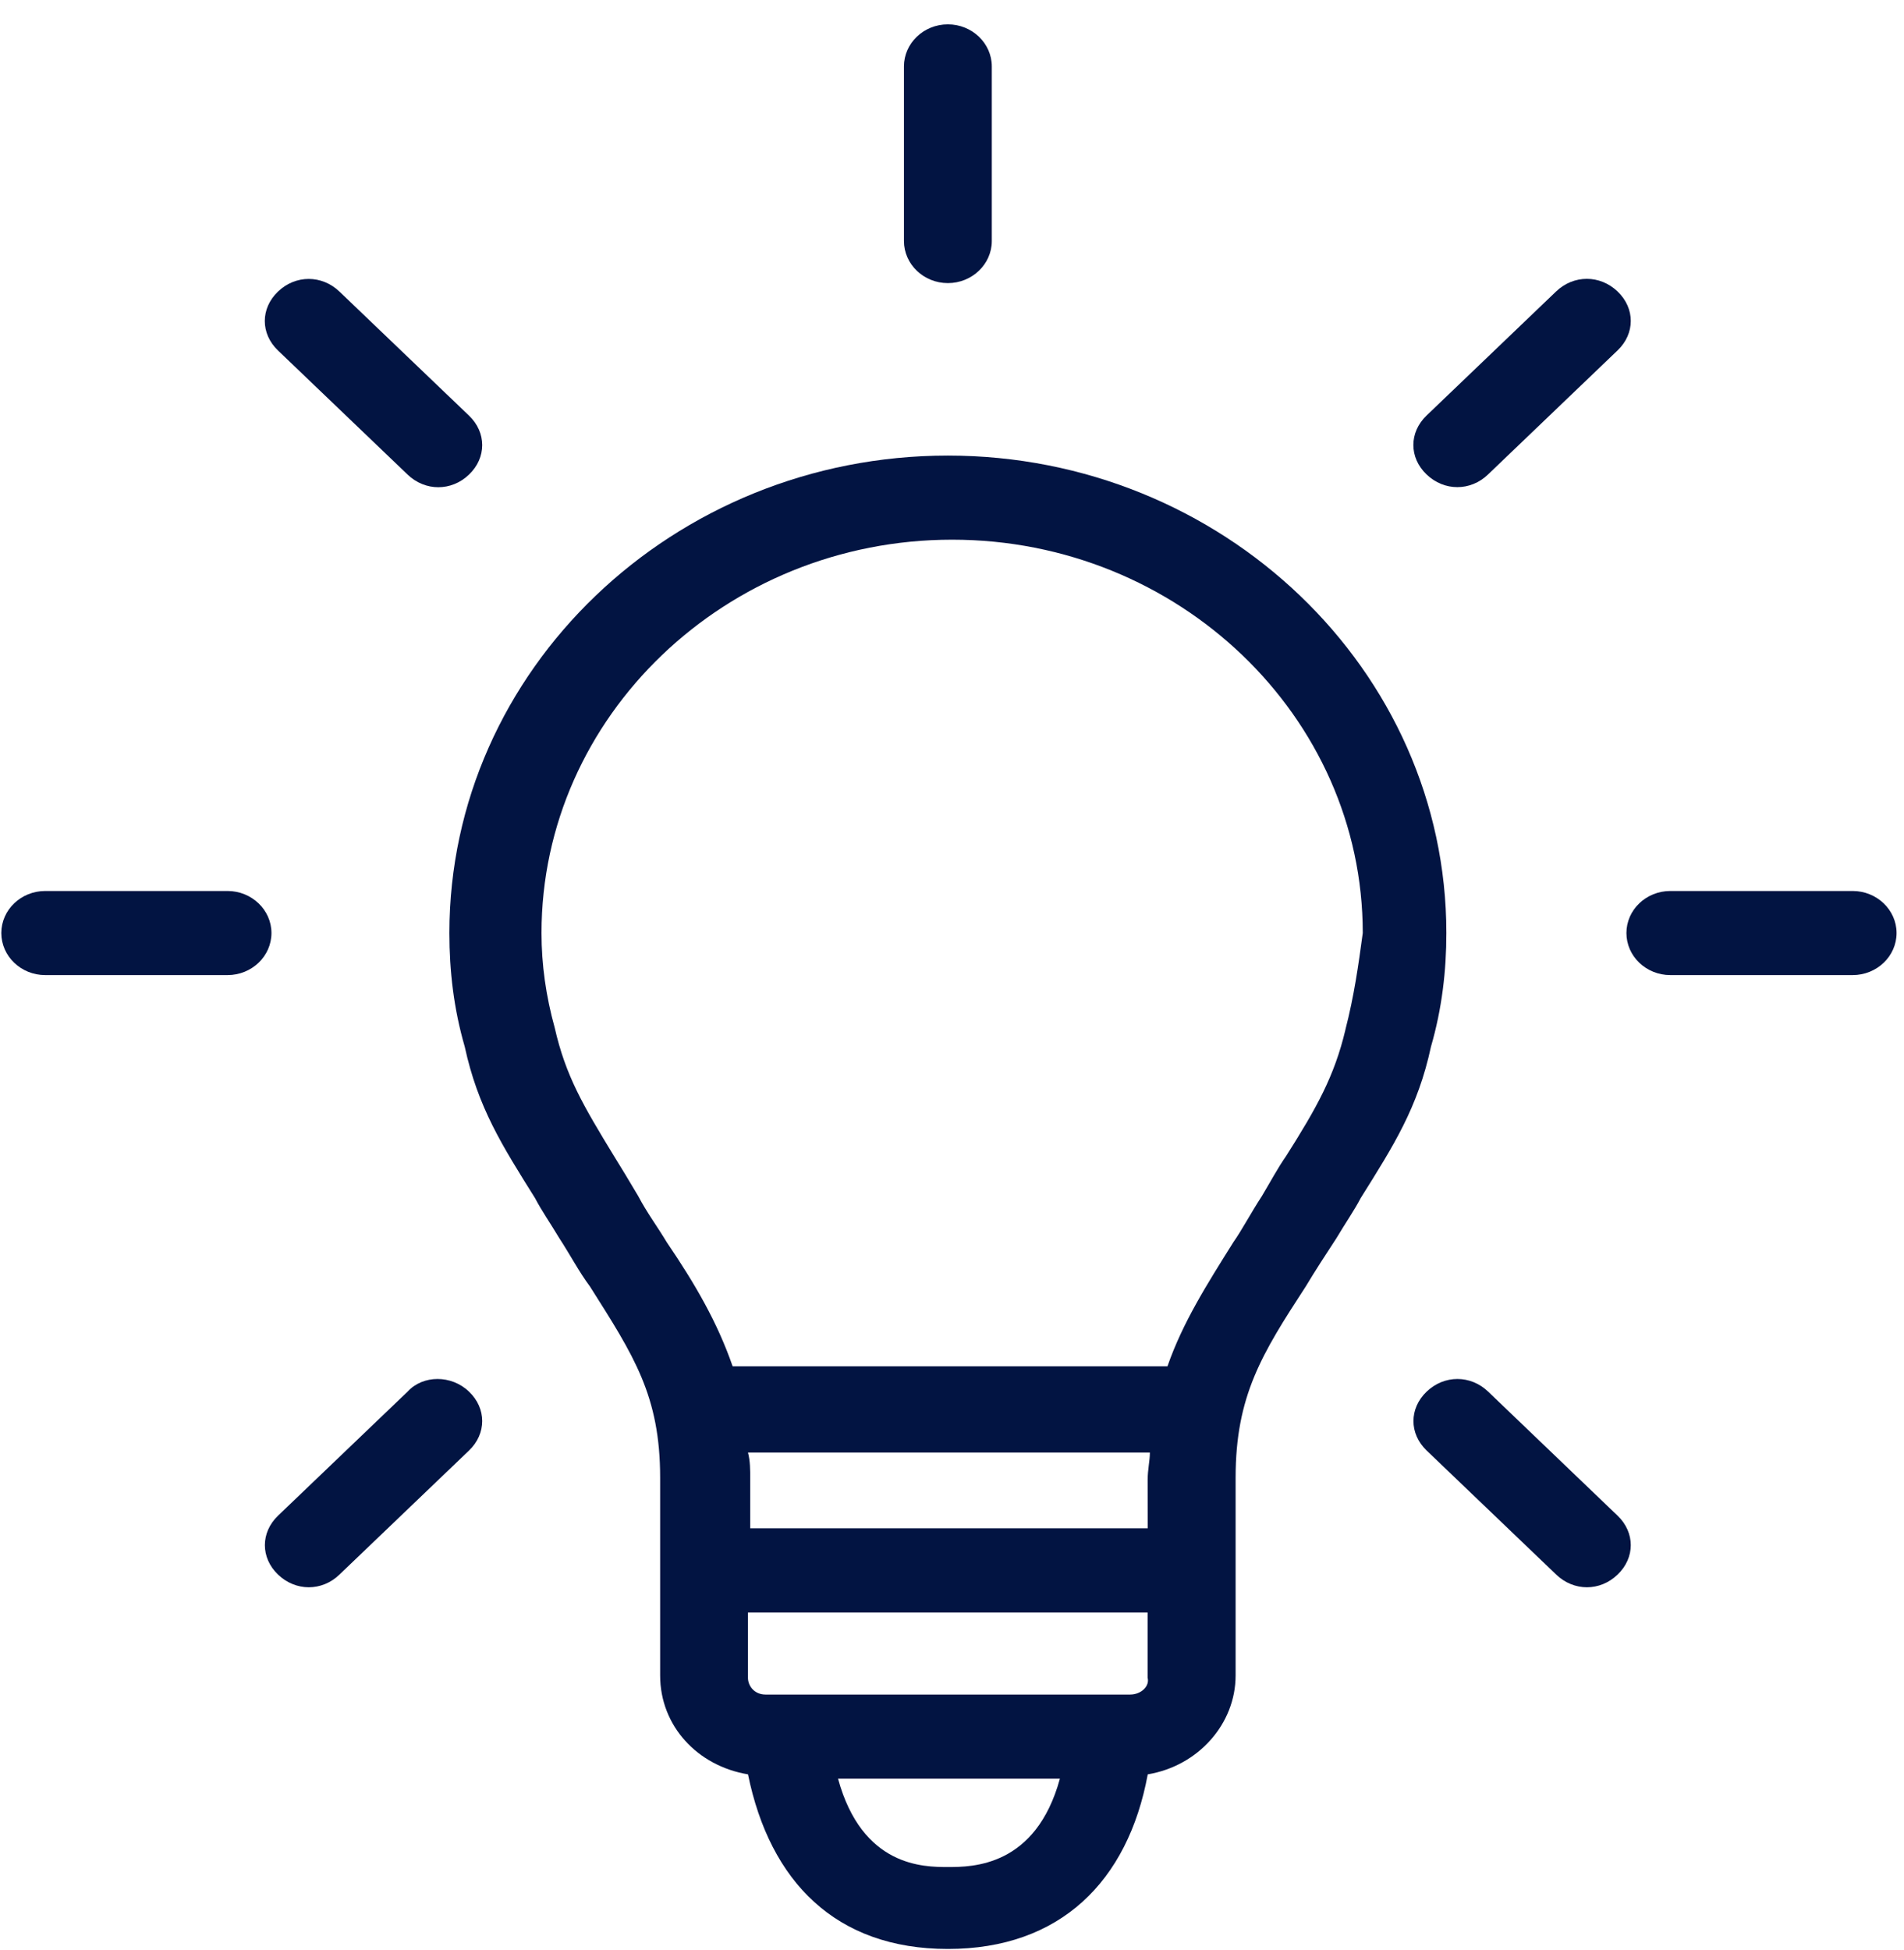 <svg width="42" height="43" viewBox="0 0 42 43" fill="none" xmlns="http://www.w3.org/2000/svg">
<path d="M31.905 20.578C31.905 14.779 26.964 10.048 20.909 10.048C14.853 10.048 9.913 14.779 9.913 20.578C9.913 21.414 10.009 22.249 10.251 23.083C10.543 24.428 11.075 25.263 11.801 26.423C11.947 26.702 12.14 26.979 12.335 27.304C12.577 27.675 12.77 28.047 13.012 28.371C13.981 29.902 14.562 30.783 14.562 32.593V36.954C14.562 38.066 15.385 38.949 16.5 39.134C16.984 41.501 18.437 42.985 20.909 42.985C23.38 42.985 24.881 41.501 25.318 39.134C26.432 38.949 27.256 38.021 27.256 36.954V32.593C27.256 30.785 27.837 29.857 28.805 28.371C28.998 28.047 29.241 27.675 29.483 27.304C29.676 26.979 29.871 26.7 30.016 26.423C30.743 25.263 31.277 24.428 31.566 23.083C31.808 22.249 31.905 21.414 31.905 20.578H31.905ZM25.365 33.708H16.549V32.641C16.549 32.409 16.549 32.224 16.5 32.037H25.365C25.365 32.222 25.316 32.409 25.316 32.641L25.318 33.708H25.365ZM24.93 37.374H16.887C16.645 37.374 16.499 37.189 16.499 37.003V35.564H25.315V37.003C25.365 37.188 25.172 37.374 24.929 37.374H24.93ZM20.909 41.178C20.375 41.178 19.02 41.178 18.486 39.23H23.38C22.846 41.178 21.442 41.178 20.909 41.178H20.909ZM29.678 22.713C29.436 23.733 29.047 24.429 28.37 25.497C28.177 25.776 28.031 26.053 27.837 26.378C27.594 26.749 27.401 27.121 27.206 27.398C26.625 28.326 26.092 29.161 25.753 30.134H16.161C15.822 29.159 15.338 28.326 14.708 27.398C14.514 27.073 14.272 26.749 14.077 26.378C13.884 26.053 13.69 25.729 13.544 25.497C12.866 24.384 12.478 23.733 12.236 22.666C12.043 21.97 11.945 21.274 11.945 20.578C11.945 15.799 16.013 11.903 21.003 11.903C25.993 11.903 30.061 15.8 30.061 20.578C29.967 21.274 29.87 21.97 29.677 22.713H29.678Z" fill="#021442"/>
<path d="M40.867 19.651H36.846C36.312 19.651 35.877 20.067 35.877 20.578C35.877 21.09 36.312 21.506 36.846 21.506H40.867C41.401 21.506 41.836 21.09 41.836 20.578C41.836 20.069 41.401 19.651 40.867 19.651Z" fill="#021442"/>
<path d="M32.147 10.744C32.389 10.744 32.632 10.651 32.825 10.464L35.682 7.728C36.07 7.357 36.07 6.8 35.682 6.429C35.294 6.057 34.713 6.057 34.325 6.429L31.468 9.165C31.08 9.537 31.08 10.093 31.468 10.464C31.663 10.651 31.905 10.744 32.147 10.744H32.147Z" fill="#021442"/>
<path d="M20.909 6.244C21.442 6.244 21.878 5.827 21.878 5.316V1.465C21.878 0.954 21.442 0.537 20.909 0.537C20.375 0.537 19.94 0.954 19.94 1.465V5.316C19.94 5.827 20.375 6.244 20.909 6.244Z" fill="#021442"/>
<path d="M8.991 10.467C9.184 10.652 9.426 10.746 9.668 10.746C9.91 10.746 10.153 10.653 10.346 10.467C10.734 10.095 10.734 9.539 10.346 9.167L7.488 6.431C7.1 6.059 6.519 6.059 6.132 6.431C5.744 6.802 5.744 7.359 6.132 7.73L8.991 10.467Z" fill="#021442"/>
<path d="M5.019 19.651H0.998C0.464 19.651 0.029 20.067 0.029 20.578C0.029 21.09 0.464 21.506 0.998 21.506H5.019C5.553 21.506 5.988 21.09 5.988 20.578C5.988 20.069 5.553 19.651 5.019 19.651Z" fill="#021442"/>
<path d="M8.991 30.693L6.133 33.429C5.746 33.801 5.746 34.357 6.133 34.728C6.326 34.913 6.569 35.008 6.811 35.008C7.053 35.008 7.295 34.915 7.488 34.728L10.346 31.992C10.734 31.62 10.734 31.064 10.346 30.693C9.96 30.321 9.331 30.321 8.991 30.693H8.991Z" fill="#021442"/>
<path d="M32.827 30.693C32.439 30.321 31.858 30.321 31.47 30.693C31.082 31.064 31.082 31.62 31.47 31.992L34.328 34.728C34.52 34.913 34.763 35.008 35.005 35.008C35.247 35.008 35.489 34.915 35.682 34.728C36.07 34.357 36.07 33.801 35.682 33.429L32.827 30.693Z" fill="#021442"/>
</svg>
